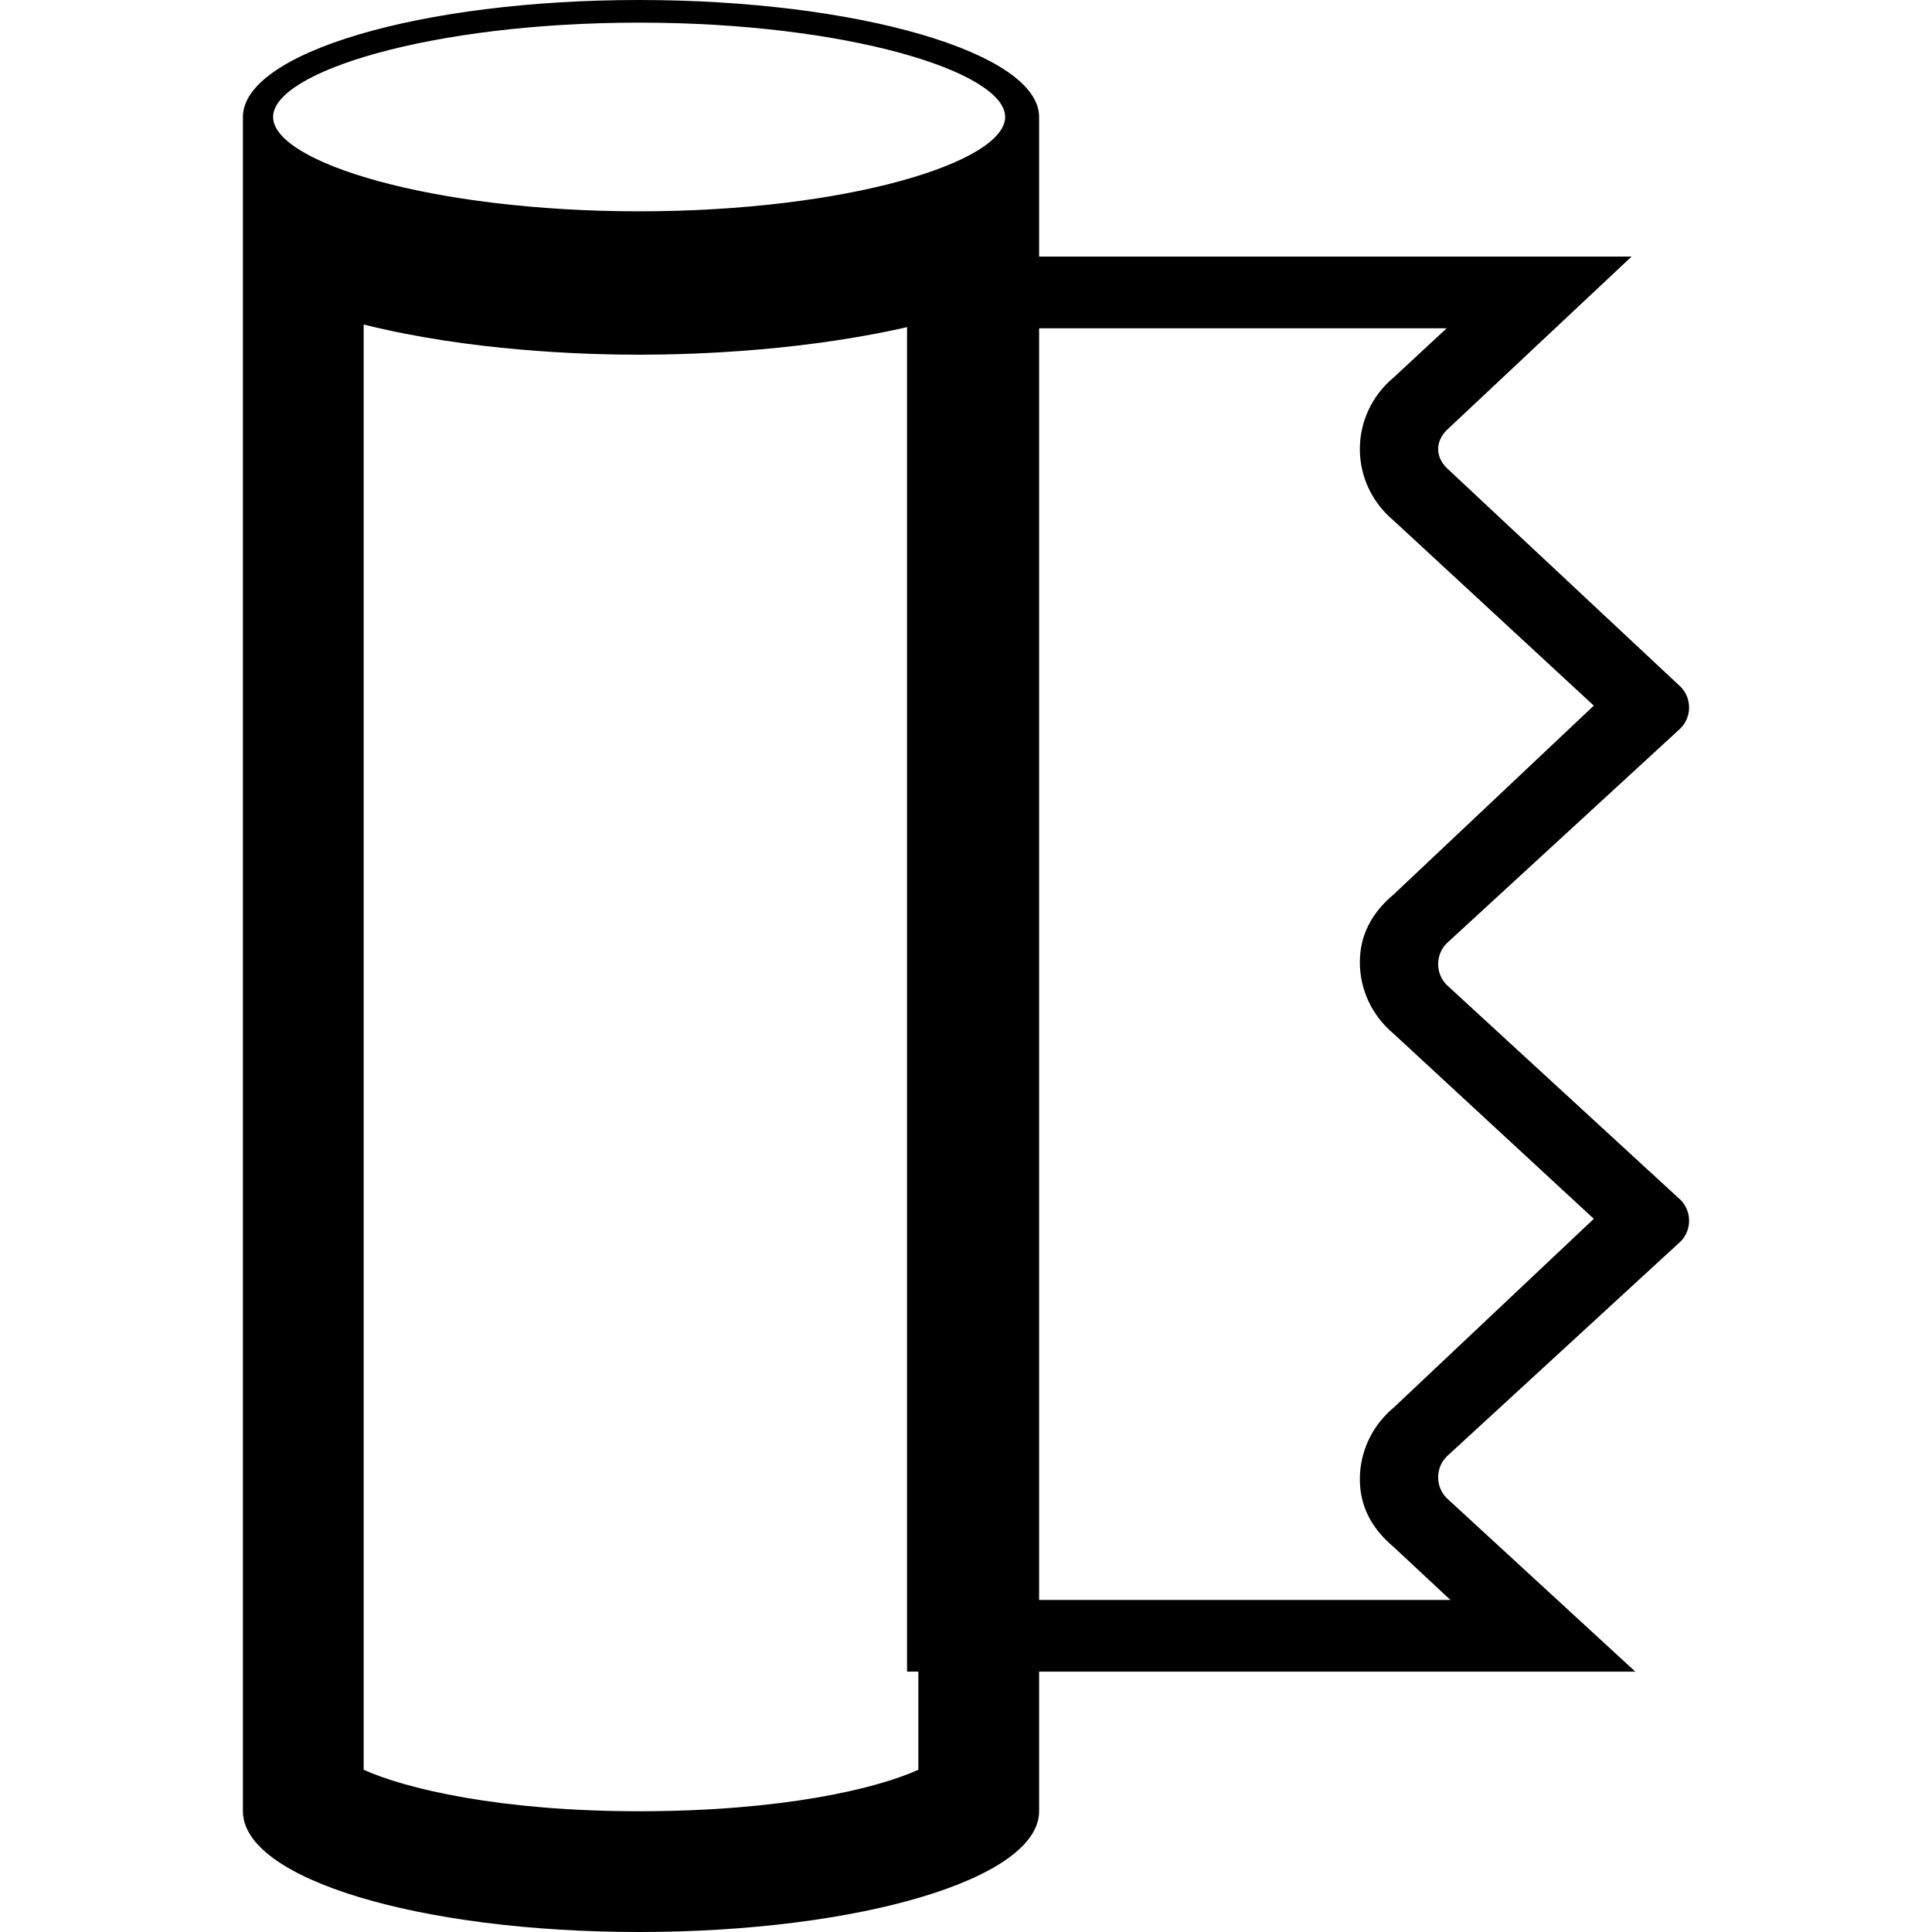 <svg xmlns="http://www.w3.org/2000/svg" viewBox="0 0 512 512">
	<path d="M383.375 87h-123v337h124l-15-14c-6-5-9-11-9-18s3-14 9-19l53-50-53-49c-6-5-9-12-9-19s3-13 9-18l53-50-53-49c-6-5-9-12-9-19s3-14 9-19zm49-19l-49 46c-3 3-3 7 0 10l62 58c3 3 3 8 0 11l-62 57c-3 3-3 8 0 11l62 57c3 3 3 8 0 11l-62 57c-3 3-3 8 0 11l50 46h-193V68h192zm-189 18c-29 7-59 8-74 8s-45-1-73-8v383c11 5 36 11 73 11 38 0 63-6 74-11V86zm32-55v449c0 18-48 32-106 32s-105-14-105-32V31c0 17 47 31 105 31s106-14 106-31zm-106-25c-55 0-97 13-97 25s42 25 97 25 97-13 97-25-42-25-97-25zm0-6c58 0 106 14 106 31s-48 31-106 31-105-14-105-31 47-31 105-31z"/>
</svg>